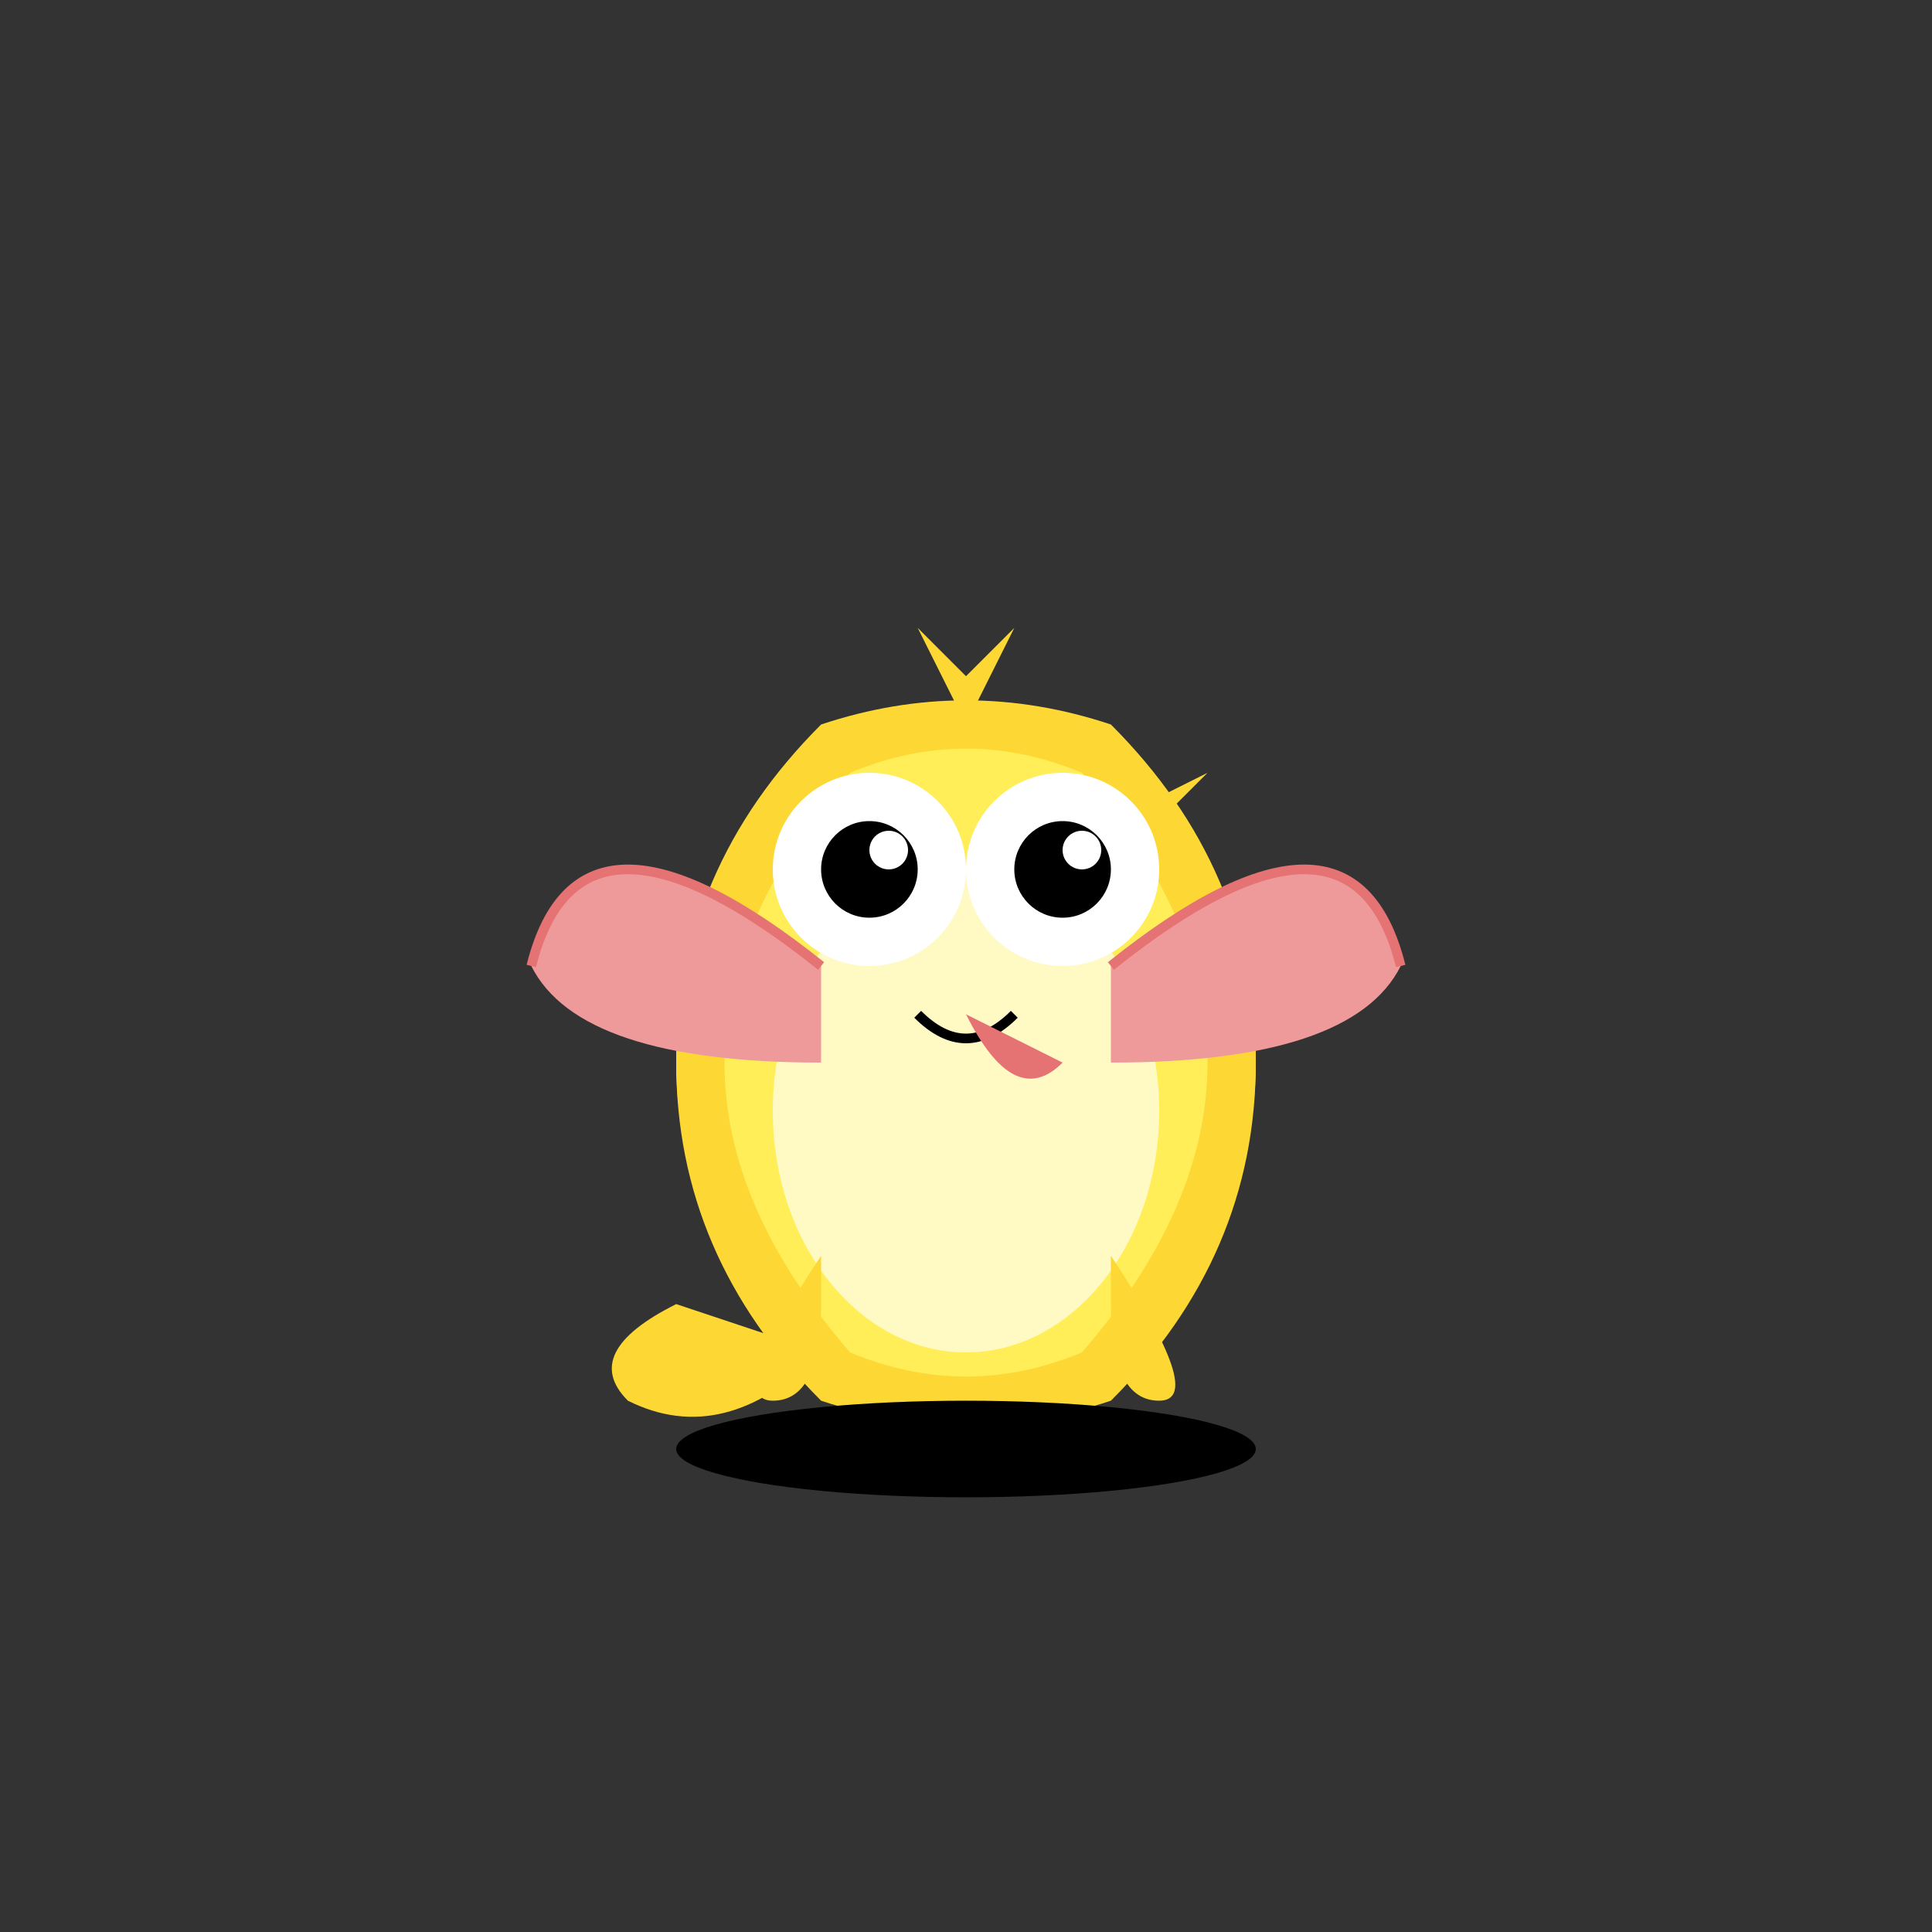 <svg xmlns="http://www.w3.org/2000/svg" viewBox="0 0 200 200">
  <rect x="0" y="0" width="200" height="200" fill="#333333" stroke="none"/>
  <!-- Yellow Monster Level 1 -->
  <!-- Body -->
  <ellipse cx="100" cy="110" rx="30" ry="35" fill="#fdd835"/>
  <path d="M70,110 Q70,90 85,75 Q100,70 115,75 Q130,90 130,110 Q130,130 115,145 Q100,150 85,145 Q70,130 70,110 Z" fill="#fdd835"/>
  <path d="M75,110 Q75,95 88,80 Q100,75 112,80 Q125,95 125,110 Q125,125 112,140 Q100,145 88,140 Q75,125 75,110 Z" fill="#ffee58"/>

  <!-- Belly -->
  <ellipse cx="100" cy="115" rx="20" ry="25" fill="#fff9c4"/>

  <!-- Tail -->
  <path d="M85,140 Q75,150 65,145 Q60,140 70,135 Z" fill="#fdd835"/>

  <!-- Back spikes -->
  <path d="M100,75 L105,65 L100,70 L95,65 L100,75 Z" fill="#fdd835"/>
  <path d="M115,85 L125,80 L120,85 L125,90 L115,85 Z" fill="#fdd835"/>
  <path d="M125,100 L135,95 L130,100 L135,105 L125,100 Z" fill="#fdd835"/>

  <!-- Wings -->
  <path d="M115,100 Q140,80 145,100 Q140,110 115,110 Z" fill="#ef9a9a"/>
  <path d="M115,100 Q140,80 145,100" fill="none" stroke="#e57373" stroke-width="1"/>
  <path d="M85,100 Q60,80 55,100 Q60,110 85,110 Z" fill="#ef9a9a"/>
  <path d="M85,100 Q60,80 55,100" fill="none" stroke="#e57373" stroke-width="1"/>

  <!-- Eyes -->
  <circle cx="90" cy="90" r="10" fill="white"/>
  <circle cx="110" cy="90" r="10" fill="white"/>
  <circle cx="90" cy="90" r="5" fill="black"/>
  <circle cx="110" cy="90" r="5" fill="black"/>
  <circle cx="92" cy="88" r="2" fill="white"/>
  <circle cx="112" cy="88" r="2" fill="white"/>

  <!-- Mouth -->
  <path d="M95,105 Q100,110 105,105" stroke="black" stroke-width="1" fill="none"/>

  <!-- Tongue -->
  <path d="M100,105 Q105,115 110,110" fill="#e57373"/>

  <!-- Legs -->
  <path d="M85,130 Q75,145 80,145 Q85,145 85,135 Z" fill="#fdd835"/>
  <path d="M115,130 Q125,145 120,145 Q115,145 115,135 Z" fill="#fdd835"/>

  <!-- Shadow -->
  <ellipse cx="100" cy="150" rx="30" ry="5" fill="#00000033"/>
</svg>
